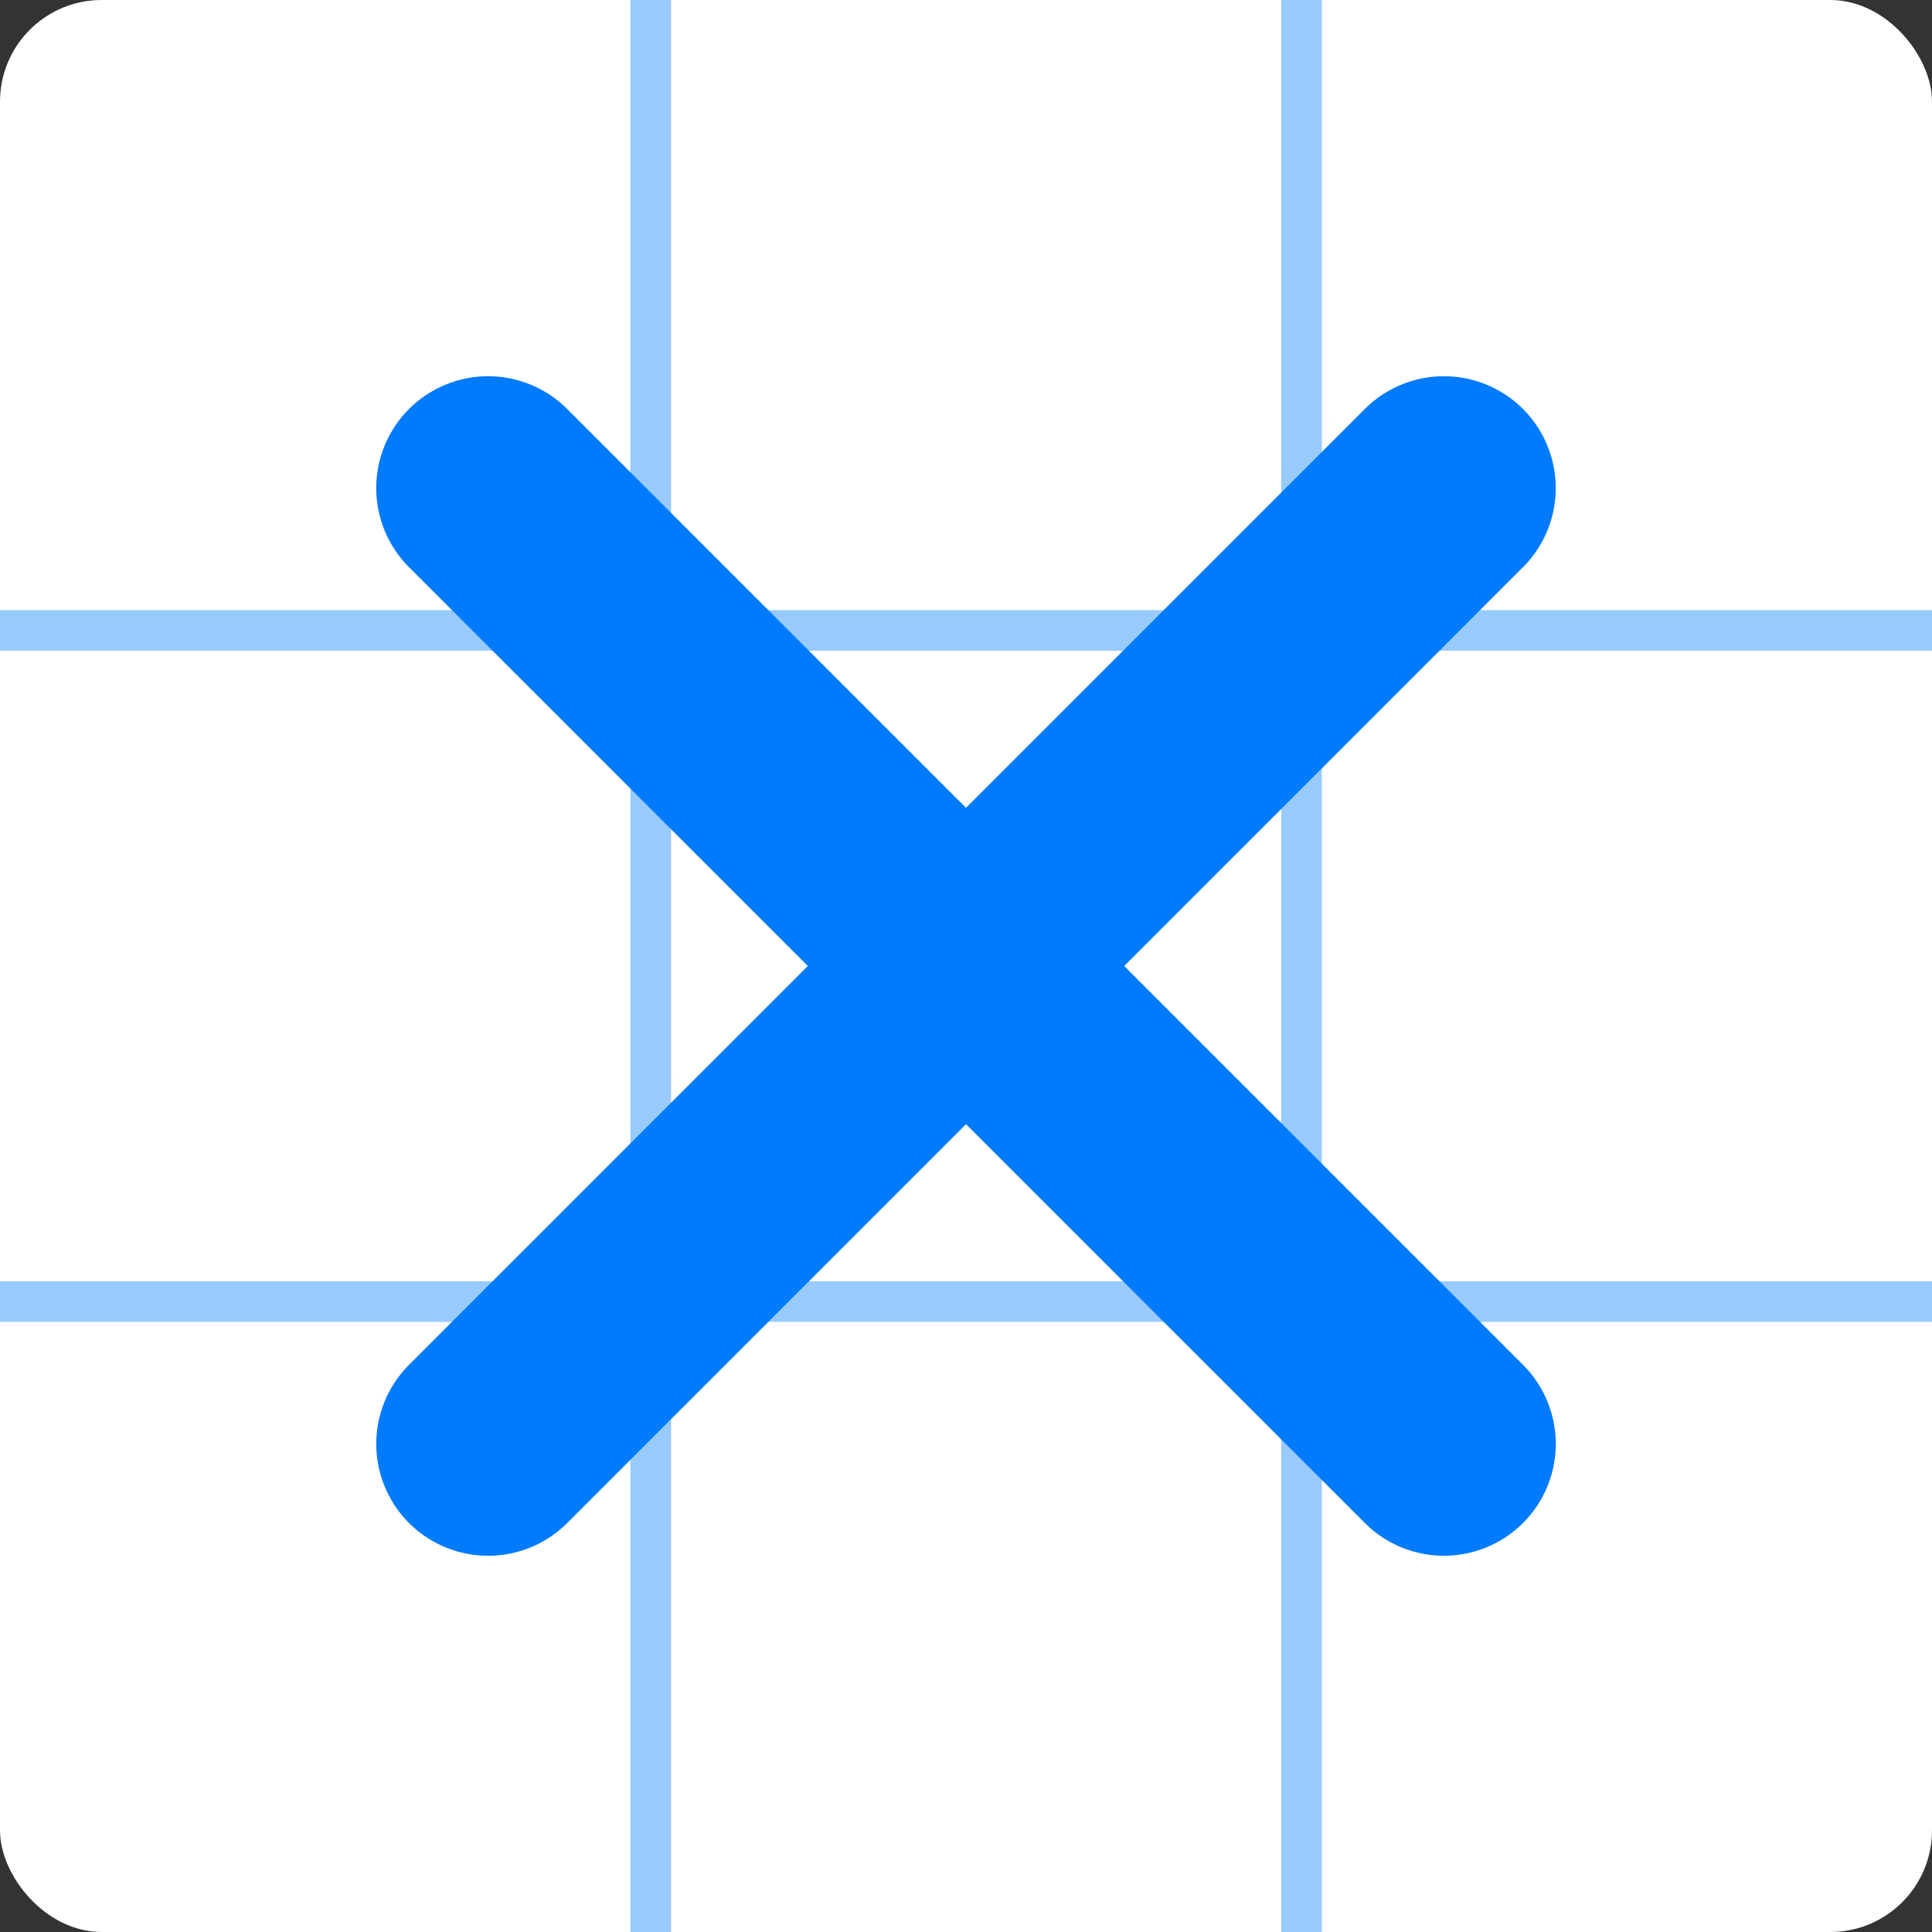 <svg width="95" height="95" viewBox="0 0 95 95" fill="none" xmlns="http://www.w3.org/2000/svg">
<rect x="0" y="0" width="95" height="95" fill="#333333" stroke="none"/>
<rect width="95" height="95" rx="5" fill="white"/>
<path d="M64 0L64 95" stroke="#007BFE" stroke-opacity="0.4" stroke-width="2"/>
<path d="M32 0L32 95" stroke="#007BFE" stroke-opacity="0.4" stroke-width="2"/>
<path d="M0 31H95" stroke="#007BFE" stroke-opacity="0.4" stroke-width="2"/>
<path d="M0 64H95" stroke="#007BFE" stroke-opacity="0.4" stroke-width="2"/>
<path d="M24 24L47.5 47.5M47.5 47.5L71 70.999M47.5 47.5L70.999 24M47.5 47.5L24.001 71" stroke="#007BFE" stroke-width="11" stroke-linecap="round"/>
</svg>
